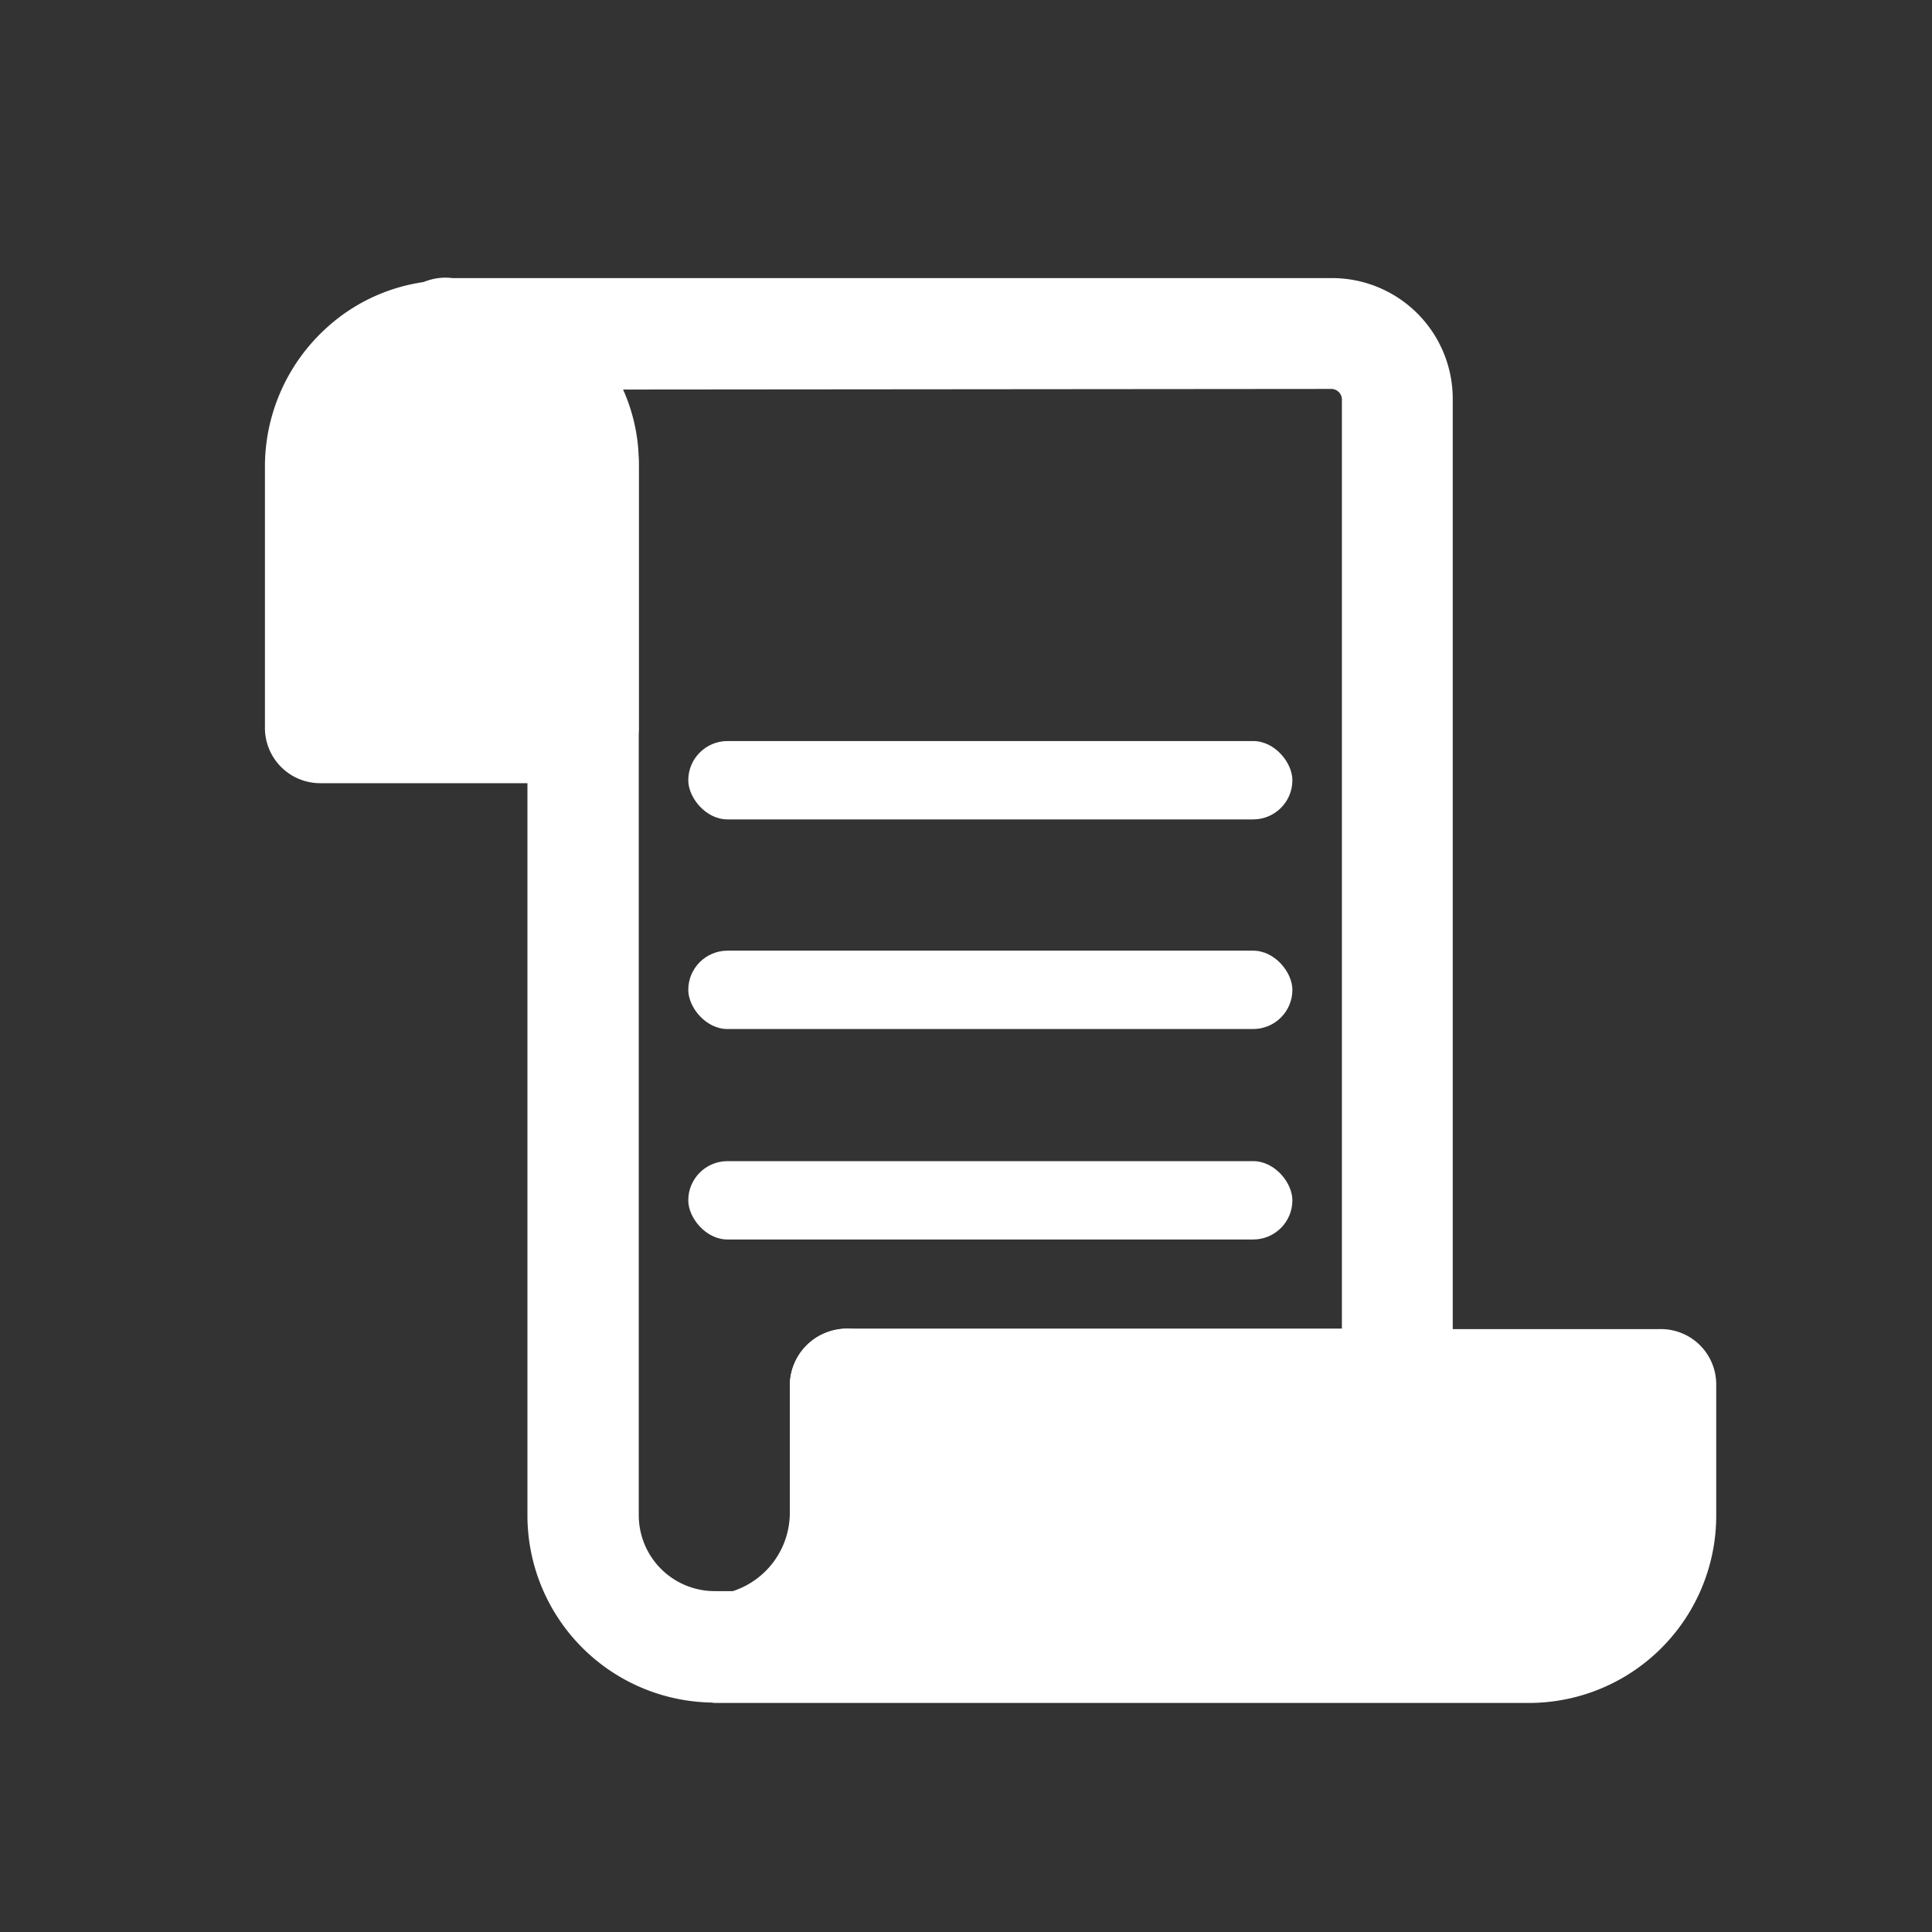 <svg id="receipt" xmlns="http://www.w3.org/2000/svg" width="16" height="16" viewBox="0 0 16 16">
  <rect x="0" y="0" width="16" height="16" fill="#333333" stroke="none"/>
  <g id="Layer_1" data-name="Layer 1">
    <path id="Path_45" data-name="Path 45" d="M7.412,15.165a1.551,1.551,0,0,1-1.551-1.551V4.92a.629.629,0,0,0-.622-.629.465.465,0,1,1,0-.923h7.285a1,1,0,0,1,1,1V12.52a.472.472,0,0,1-.472.472h-4.1v.581A1.579,1.579,0,0,1,7.808,15.11H7.515ZM6.653,4.291a1.483,1.483,0,0,1,.13.629v8.693a.629.629,0,0,0,.629.629h.15a.683.683,0,0,0,.472-.649V12.533a.472.472,0,0,1,.472-.465h4.1v-7.7a.089.089,0,0,0-.082-.082ZM7.535,14.228ZM7.535,14.228Z" transform="translate(-1.493 -1.065)" fill="#fff"/>
    <path id="Path_46" data-name="Path 46" d="M5.848,7.56H3.675A.458.458,0,0,1,3.21,7.1V4.929A1.551,1.551,0,0,1,3.7,3.808,1.51,1.51,0,0,1,4.864,3.4,1.558,1.558,0,0,1,6.306,4.963V7.1A.458.458,0,0,1,5.848,7.56ZM4.133,6.637H5.383V4.963A.683.683,0,0,0,4.8,4.279a.629.629,0,0,0-.683.629Z" transform="translate(-1.016 -1.074)" fill="#fff"/>
    <path id="Path_47" data-name="Path 47" d="M6.063,5.17V7.309H3.89V5.136A1.087,1.087,0,0,1,5.045,4.049,1.114,1.114,0,0,1,6.063,5.17Z" transform="translate(-1.231 -1.281)" fill="#fff"/>
    <path id="Path_48" data-name="Path 48" d="M15.21,19.2H8.471a.465.465,0,0,1,0-.923h.164a.622.622,0,0,0,.458-.608v-1.1a.472.472,0,0,1,.472-.465H16.3a.458.458,0,0,1,.465.458v1.087A1.551,1.551,0,0,1,15.21,19.2Zm-5.324-.923H15.21a.629.629,0,0,0,.629-.629v-.622H10.022v.622A1.483,1.483,0,0,1,9.886,18.273ZM8.594,18.273ZM8.594,18.273Z" transform="translate(-2.552 -5.097)" fill="#fff"/>
    <path id="Path_49" data-name="Path 49" d="M16.517,16.77v1.087a1.087,1.087,0,0,1-1.087,1.121H9.006a1.087,1.087,0,0,0,.806-1.052V16.777Z" transform="translate(-2.773 -5.309)" fill="#fff"/>
    <path id="Path_50" data-name="Path 50" d="M10.035,17.029a.465.465,0,0,1,0-.929h0a.458.458,0,0,1,.458.458.437.437,0,0,1-.137.328A.444.444,0,0,1,10.035,17.029Z" transform="translate(-3.029 -5.097)" fill="#fff"/>
    <rect id="Rectangle_24" data-name="Rectangle 24" width="5.003" height="0.649" rx="0.325" transform="translate(5.7 6.137)" fill="#fff"/>
    <rect id="Rectangle_25" data-name="Rectangle 25" width="5.003" height="0.649" rx="0.325" transform="translate(5.7 7.873)" fill="#fff"/>
    <rect id="Rectangle_26" data-name="Rectangle 26" width="5.003" height="0.649" rx="0.325" transform="translate(5.7 9.616)" fill="#fff"/>
    <rect id="Rectangle_27" data-name="Rectangle 27" width="16" height="16" fill="none"/>
  </g>
</svg>
